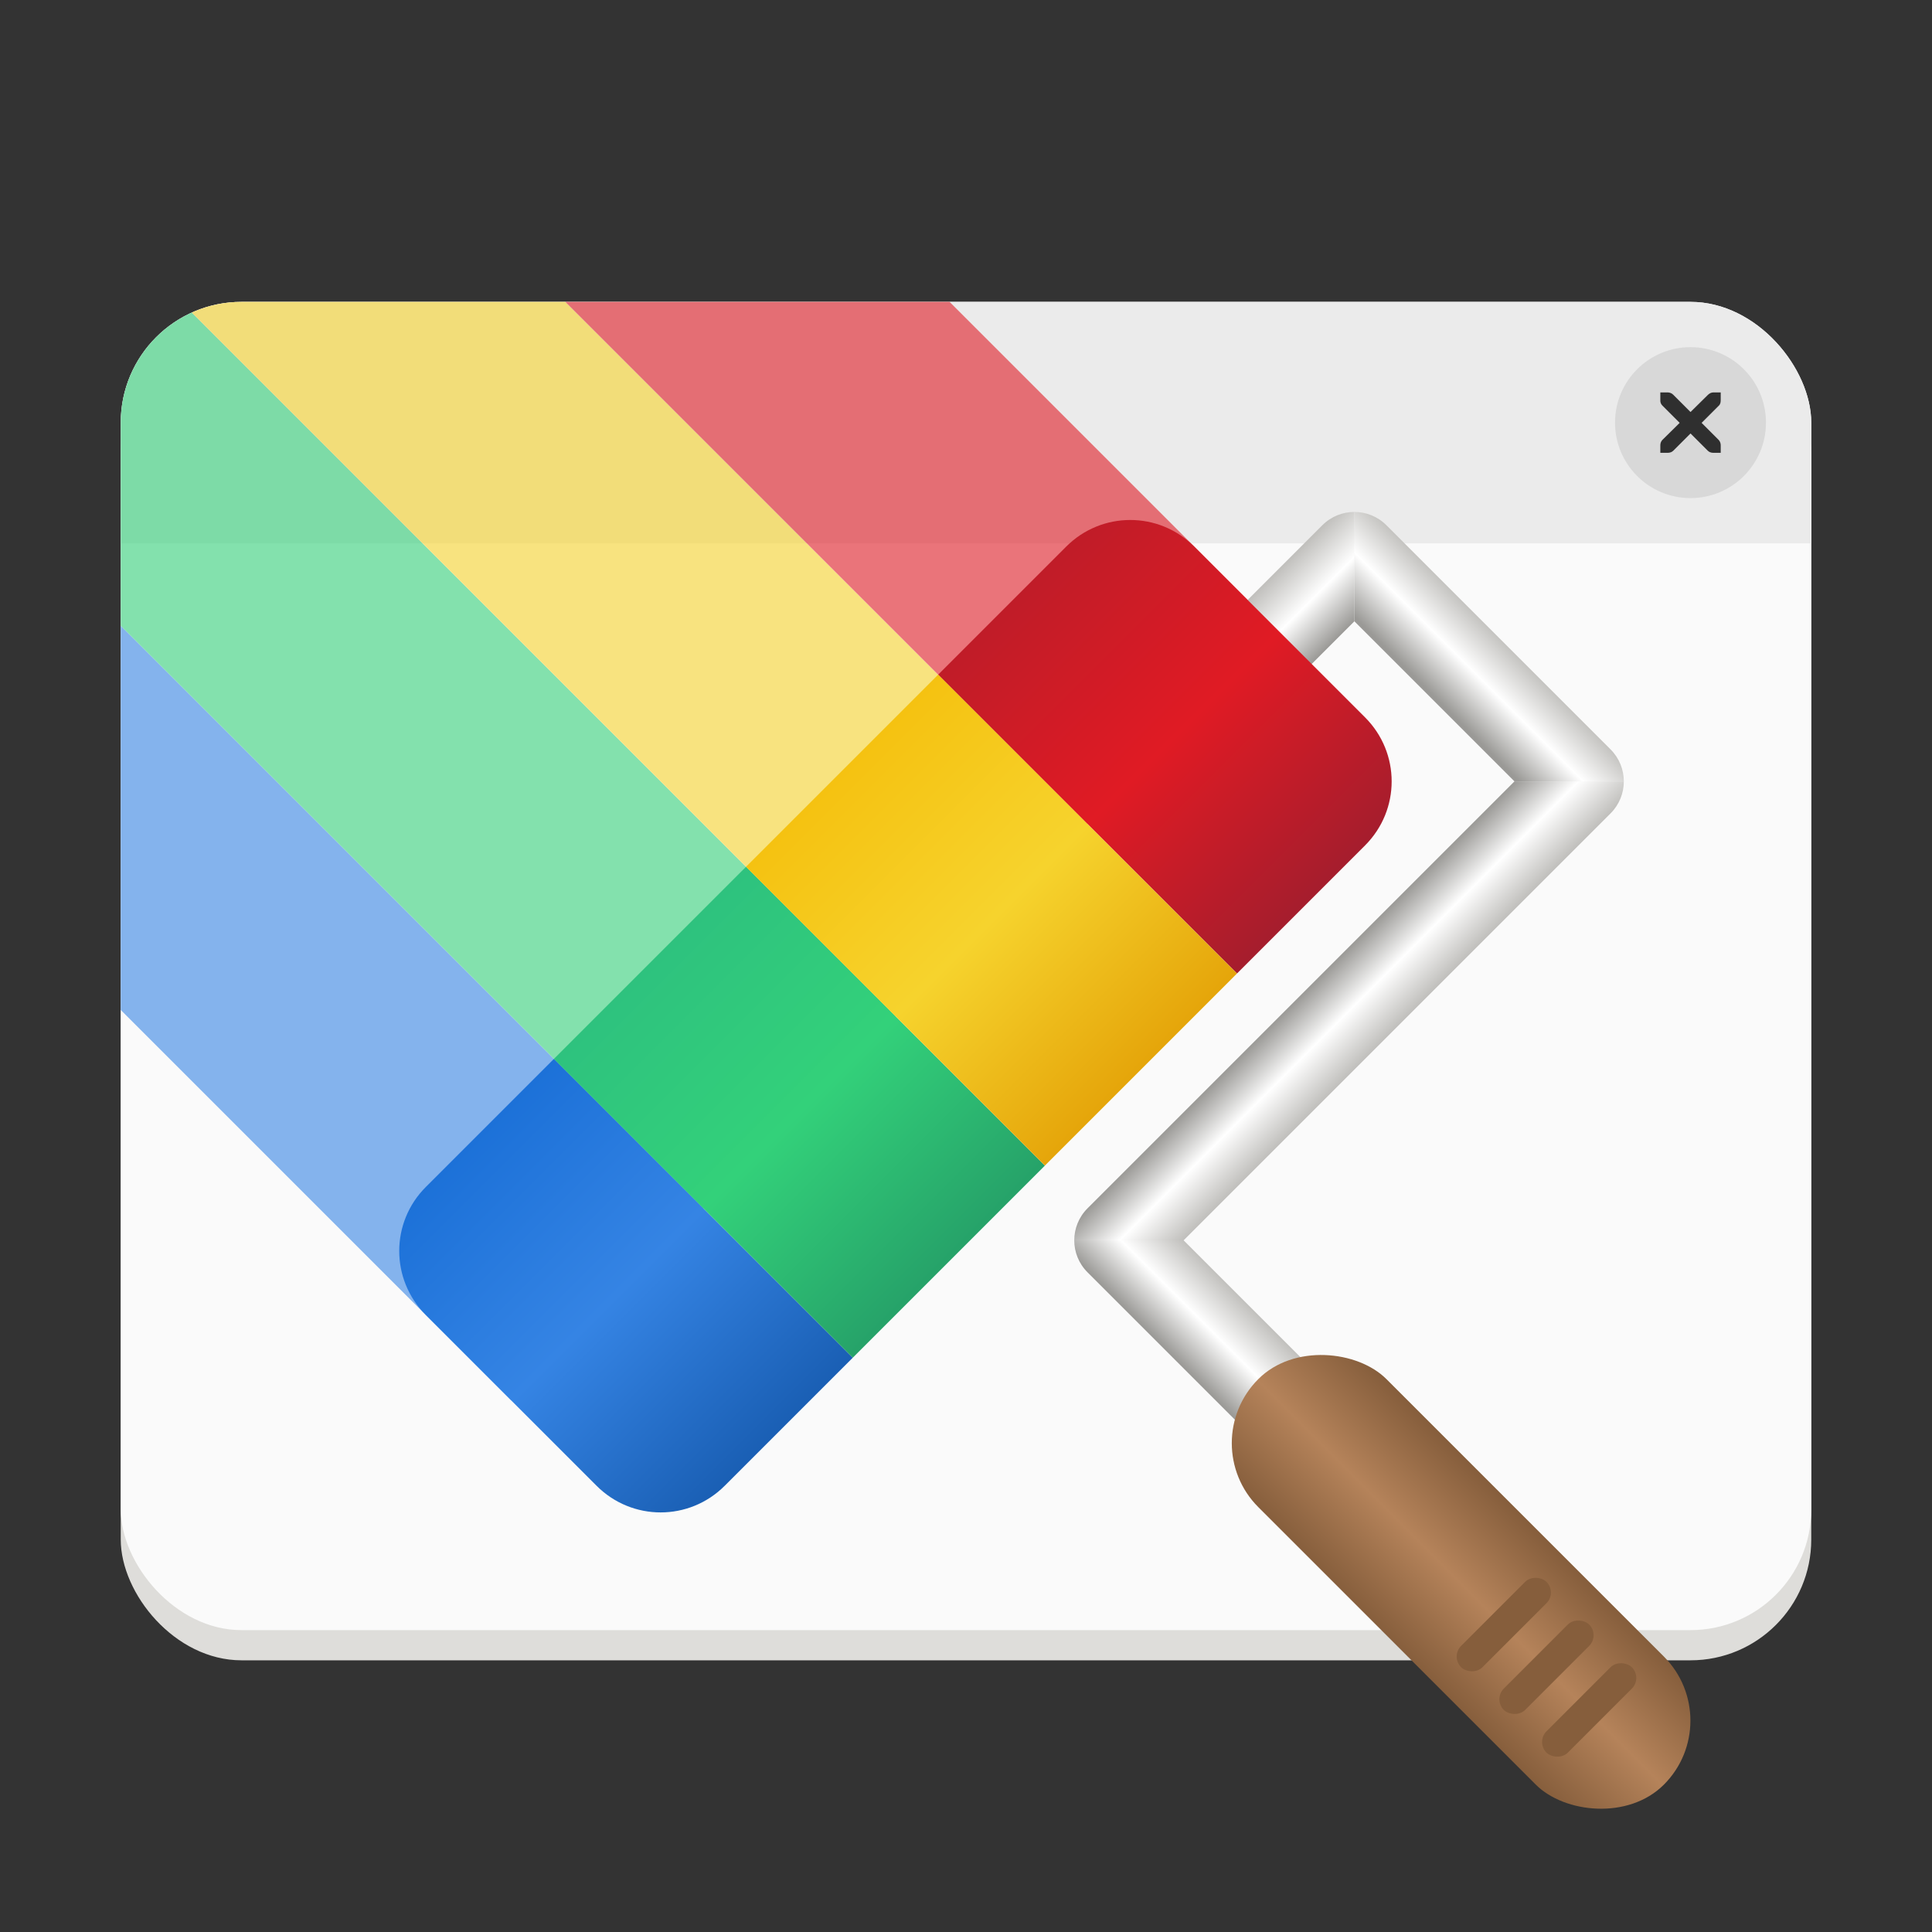 <?xml version="1.0" encoding="UTF-8" standalone="no"?>
<!-- Created with Inkscape (http://www.inkscape.org/) -->

<svg
   width="128"
   height="128"
   viewBox="0 0 128 128"
   version="1.1"
   id="svg699"
   inkscape:version="1.2.2 (b0a8486541, 2022-12-01)"
   sodipodi:docname="logo.svg"
   xmlns:inkscape="http://www.inkscape.org/namespaces/inkscape"
   xmlns:sodipodi="http://sodipodi.sourceforge.net/DTD/sodipodi-0.dtd"
   xmlns:xlink="http://www.w3.org/1999/xlink"
   xmlns="http://www.w3.org/2000/svg"
   xmlns:svg="http://www.w3.org/2000/svg">
  <rect x="0" y="0" width="128" height="128" fill="#333333" stroke="none"/>
  <sodipodi:namedview
     id="namedview701"
     pagecolor="#ffffff"
     bordercolor="#000000"
     borderopacity="0.25"
     inkscape:showpageshadow="false"
     inkscape:pageopacity="0.0"
     inkscape:pagecheckerboard="0"
     inkscape:deskcolor="#d1d1d1"
     inkscape:document-units="px"
     showgrid="false"
     inkscape:zoom="3.953125"
     inkscape:cx="63.873518"
     inkscape:cy="64"
     inkscape:window-width="1280"
     inkscape:window-height="731"
     inkscape:window-x="0"
     inkscape:window-y="0"
     inkscape:window-maximized="1"
     inkscape:current-layer="layer1">
    <inkscape:grid
       type="xygrid"
       id="grid820"
       empspacing="4" />
  </sodipodi:namedview>
  <defs
     id="defs696">
    <clipPath
       clipPathUnits="userSpaceOnUse"
       id="clipPath2226">
      <rect
         style="fill:#9141ac"
         id="rect2228"
         width="112"
         height="88"
         x="8"
         y="200"
         rx="8"
         ry="8"
         inkscape:label="window clip" />
    </clipPath>
    <clipPath
       clipPathUnits="userSpaceOnUse"
       id="clipPath3885">
      <rect
         style="fill:#fafafa"
         id="rect3887"
         width="112"
         height="88"
         x="107.067"
         y="297.742"
         rx="8"
         ry="8"
         inkscape:label="window"
         transform="rotate(45)" />
    </clipPath>
    <linearGradient
       inkscape:collect="always"
       xlink:href="#linearGradient4793"
       id="linearGradient5376"
       gradientUnits="userSpaceOnUse"
       gradientTransform="matrix(0.594,0,0,1.5,-438.75,9)"
       x1="848.422"
       y1="232"
       x2="848.422"
       y2="228" />
    <linearGradient
       inkscape:collect="always"
       id="linearGradient4793">
      <stop
         style="stop-color:#9a9996;stop-opacity:1"
         offset="0"
         id="stop4787" />
      <stop
         style="stop-color:#ffffff;stop-opacity:1"
         offset="0.5"
         id="stop4789" />
      <stop
         style="stop-color:#c0bfbc;stop-opacity:1"
         offset="1"
         id="stop4791" />
    </linearGradient>
    <linearGradient
       inkscape:collect="always"
       xlink:href="#linearGradient4793"
       id="linearGradient5378"
       gradientUnits="userSpaceOnUse"
       gradientTransform="matrix(0.594,0,0,1.5,-438.75,9)"
       x1="853.474"
       y1="237.333"
       x2="863.58"
       y2="237.333" />
    <linearGradient
       inkscape:collect="always"
       xlink:href="#linearGradient4793"
       id="linearGradient5380"
       gradientUnits="userSpaceOnUse"
       gradientTransform="matrix(0.594,0,0,1.5,-438.75,8)"
       x1="823.159"
       y1="242.667"
       x2="823.159"
       y2="246.667" />
    <linearGradient
       inkscape:collect="always"
       xlink:href="#linearGradient4793"
       id="linearGradient5382"
       gradientUnits="userSpaceOnUse"
       gradientTransform="matrix(0.509,0,0,1.5,-373.357,9)"
       x1="782.737"
       y1="248.667"
       x2="794.527"
       y2="248.667" />
    <linearGradient
       inkscape:collect="always"
       xlink:href="#linearGradient5094"
       id="linearGradient5384"
       gradientUnits="userSpaceOnUse"
       gradientTransform="matrix(0.857,0,0,1.056,-392.383,102.292)"
       x1="483.447"
       y1="288.671"
       x2="497.447"
       y2="288.671" />
    <linearGradient
       inkscape:collect="always"
       id="linearGradient5094">
      <stop
         style="stop-color:#865e3c;stop-opacity:1;"
         offset="0"
         id="stop5088" />
      <stop
         style="stop-color:#b5835a;stop-opacity:1;"
         offset="0.5"
         id="stop5090" />
      <stop
         style="stop-color:#865e3c;stop-opacity:1;"
         offset="1"
         id="stop5092" />
    </linearGradient>
    <linearGradient
       inkscape:collect="always"
       xlink:href="#linearGradient4641"
       id="linearGradient5368"
       gradientUnits="userSpaceOnUse"
       gradientTransform="matrix(1.5,0,0,1.556,-162,266.889)"
       x1="102.667"
       y1="47"
       x2="102.667"
       y2="65" />
    <linearGradient
       inkscape:collect="always"
       id="linearGradient4641">
      <stop
         style="stop-color:#1c71d8;stop-opacity:1;"
         offset="0"
         id="stop4635" />
      <stop
         style="stop-color:#3584e4;stop-opacity:1;"
         offset="0.5"
         id="stop4637" />
      <stop
         style="stop-color:#1a5fb4;stop-opacity:1;"
         offset="1"
         id="stop4639" />
    </linearGradient>
    <linearGradient
       inkscape:collect="always"
       xlink:href="#linearGradient7590"
       id="linearGradient5370"
       gradientUnits="userSpaceOnUse"
       gradientTransform="matrix(1.5,0,0,1.556,-104,266.889)"
       x1="82"
       y1="47"
       x2="82"
       y2="65" />
    <linearGradient
       inkscape:collect="always"
       id="linearGradient7590">
      <stop
         style="stop-color:#2ec27e;stop-opacity:1;"
         offset="0"
         id="stop7584" />
      <stop
         style="stop-color:#33d17a;stop-opacity:1;"
         offset="0.5"
         id="stop7586" />
      <stop
         style="stop-color:#26a269;stop-opacity:1;"
         offset="1"
         id="stop7588" />
    </linearGradient>
    <linearGradient
       inkscape:collect="always"
       xlink:href="#linearGradient4649"
       id="linearGradient5372"
       gradientUnits="userSpaceOnUse"
       gradientTransform="matrix(1.5,0,0,1.556,-68,266.889)"
       x1="88"
       y1="47"
       x2="88"
       y2="65" />
    <linearGradient
       inkscape:collect="always"
       id="linearGradient4649">
      <stop
         style="stop-color:#c01c28;stop-opacity:1;"
         offset="0"
         id="stop4643" />
      <stop
         style="stop-color:#e01b24;stop-opacity:1;"
         offset="0.5"
         id="stop4645" />
      <stop
         style="stop-color:#a51d2d;stop-opacity:1;"
         offset="1"
         id="stop4647" />
    </linearGradient>
    <linearGradient
       inkscape:collect="always"
       xlink:href="#linearGradient7582"
       id="linearGradient5374"
       gradientUnits="userSpaceOnUse"
       gradientTransform="matrix(1.5,0,0,1.556,-86,266.889)"
       x1="82"
       y1="47"
       x2="82"
       y2="65" />
    <linearGradient
       inkscape:collect="always"
       id="linearGradient7582">
      <stop
         style="stop-color:#f5c211;stop-opacity:1;"
         offset="0"
         id="stop7576" />
      <stop
         style="stop-color:#f6d32d;stop-opacity:1;"
         offset="0.5"
         id="stop7578" />
      <stop
         style="stop-color:#e5a50a;stop-opacity:1;"
         offset="1"
         id="stop7580" />
    </linearGradient>
  </defs>
  <g
     inkscape:label="Слой 1"
     inkscape:groupmode="layer"
     id="layer1">
    <g
       id="g7493"
       inkscape:label="window"
       style="display:inline;enable-background:new"
       transform="translate(0,-180)">
      <rect
         style="fill:#deddda"
         id="rect1201"
         width="112"
         height="88"
         x="8"
         y="202"
         rx="8"
         ry="8"
         inkscape:label="window depth" />
      <rect
         style="fill:#fafafa"
         id="rect5398"
         width="112"
         height="88"
         x="8"
         y="200"
         rx="8"
         ry="8"
         inkscape:label="window" />
      <rect
         id="rect547"
         width="112"
         height="16"
         x="8"
         y="200"
         inkscape:label="header bar"
         style="fill:#ebebeb"
         clip-path="url(#clipPath2226)" />
      <circle
         style="fill:#d8d8d8"
         id="circle2764-2"
         cx="112"
         cy="208"
         inkscape:label="close button"
         r="5" />
      <path
         d="m 110.001,206 h 0.5 0.016 c 0.127,0.006 0.256,0.064 0.344,0.156 l 1.141,1.141 1.156,-1.141 c 0.133,-0.115 0.223,-0.152 0.344,-0.156 h 0.5 v 0.5 c 0,0.143 -0.018,0.275 -0.125,0.375 l -1.141,1.141 1.125,1.125 c 0.094,0.094 0.141,0.227 0.141,0.359 v 0.5 h -0.5 c -0.133,0 -0.266,-0.047 -0.359,-0.141 l -1.141,-1.141 -1.141,1.141 C 110.767,209.953 110.634,210 110.501,210 h -0.5 v -0.5 c 0,-0.133 0.047,-0.266 0.141,-0.359 l 1.141,-1.125 -1.141,-1.141 c -0.105,-0.098 -0.152,-0.234 -0.141,-0.375 z m 0,0"
         fill="#2e3436"
         id="path577"
         style="fill:#2f2f2f"
         inkscape:label="close icon" />
    </g>
    <g
       id="g3852"
       style="display:inline;opacity:0.6;enable-background:new"
       inkscape:label="paint"
       transform="rotate(-45,-384.798,-19.287)"
       clip-path="url(#clipPath3885)">
      <rect
         id="rect3834"
         width="18"
         height="96"
         x="-168"
         y="260"
         style="fill:#3584e4" />
      <rect
         id="rect3836"
         width="18"
         height="96"
         x="-150"
         y="260"
         style="fill:#33d17a" />
      <rect
         id="rect3838"
         width="18"
         height="96"
         x="-132"
         y="260"
         style="fill:#f6d32d" />
      <rect
         id="rect3840"
         width="18"
         height="96"
         x="-114"
         y="260"
         style="fill:#e01b24" />
    </g>
    <g
       id="g5400"
       transform="rotate(-45,-282.384,221.134)"
       inkscape:label="roller"
       style="display:inline;enable-background:new">
      <g
         id="g5356"
         transform="translate(40)">
        <path
           id="path5340"
           style="fill:url(#linearGradient5376)"
           d="m 59,351 c -1.662,0 -3,1.338 -3,3 0,1.662 1.338,3 3,3 h 9 l 5.123,-5.123 C 72.581,351.335 71.831,351 71,351 Z" />
        <path
           id="path5342"
           style="fill:url(#linearGradient5378)"
           d="M 73.123,351.877 68,357 v 15 l 5.123,5.123 C 73.665,376.581 74,375.831 74,375 v -21 c 0,-0.831 -0.335,-1.581 -0.877,-2.123 z" />
        <path
           id="path5344"
           style="fill:url(#linearGradient5380)"
           d="m 28,372 c -0.831,0 -1.581,0.335 -2.123,0.877 L 31,378 h 40 c 0.831,0 1.581,-0.335 2.123,-0.877 L 68,372 Z" />
        <path
           id="path5346"
           style="fill:url(#linearGradient5382)"
           d="M 25.877,372.877 C 25.335,373.419 25,374.169 25,375 v 14 c 0,1.662 1.338,3 3,3 1.662,0 3,-1.338 3,-3 v -11 z" />
        <rect
           style="fill:url(#linearGradient5384)"
           id="rect5348"
           width="12"
           height="38"
           x="22"
           y="388"
           rx="6"
           ry="6" />
        <rect
           id="rect5350"
           width="8"
           height="2"
           x="24"
           y="410"
           rx="1"
           ry="1"
           style="fill:#865e3c" />
        <rect
           id="rect5352"
           width="8"
           height="2"
           x="24"
           y="414"
           rx="1"
           ry="1"
           style="fill:#865e3c" />
        <rect
           id="rect5354"
           width="8"
           height="2"
           x="24"
           y="418"
           rx="1"
           ry="1"
           style="fill:#865e3c" />
      </g>
      <g
         id="g5366"
         transform="translate(40)">
        <path
           id="path5358"
           style="fill:url(#linearGradient5368)"
           d="m -2,340 c -3.324,0 -6,2.676 -6,6 v 16 c 0,3.324 2.676,6 6,6 h 12 v -28 z" />
        <rect
           style="fill:url(#linearGradient5370)"
           id="rect5360"
           width="18"
           height="28"
           x="10"
           y="340"
           inkscape:label="rect5360" />
        <path
           id="path5362"
           style="fill:url(#linearGradient5372)"
           d="m 46,368 h 12 c 3.324,0 6,-2.676 6,-6 v -16 c 0,-3.324 -2.676,-6 -6,-6 H 46 Z" />
        <rect
           style="fill:url(#linearGradient5374)"
           id="rect5364"
           width="18"
           height="28"
           x="28"
           y="340" />
      </g>
    </g>
  </g>
</svg>
